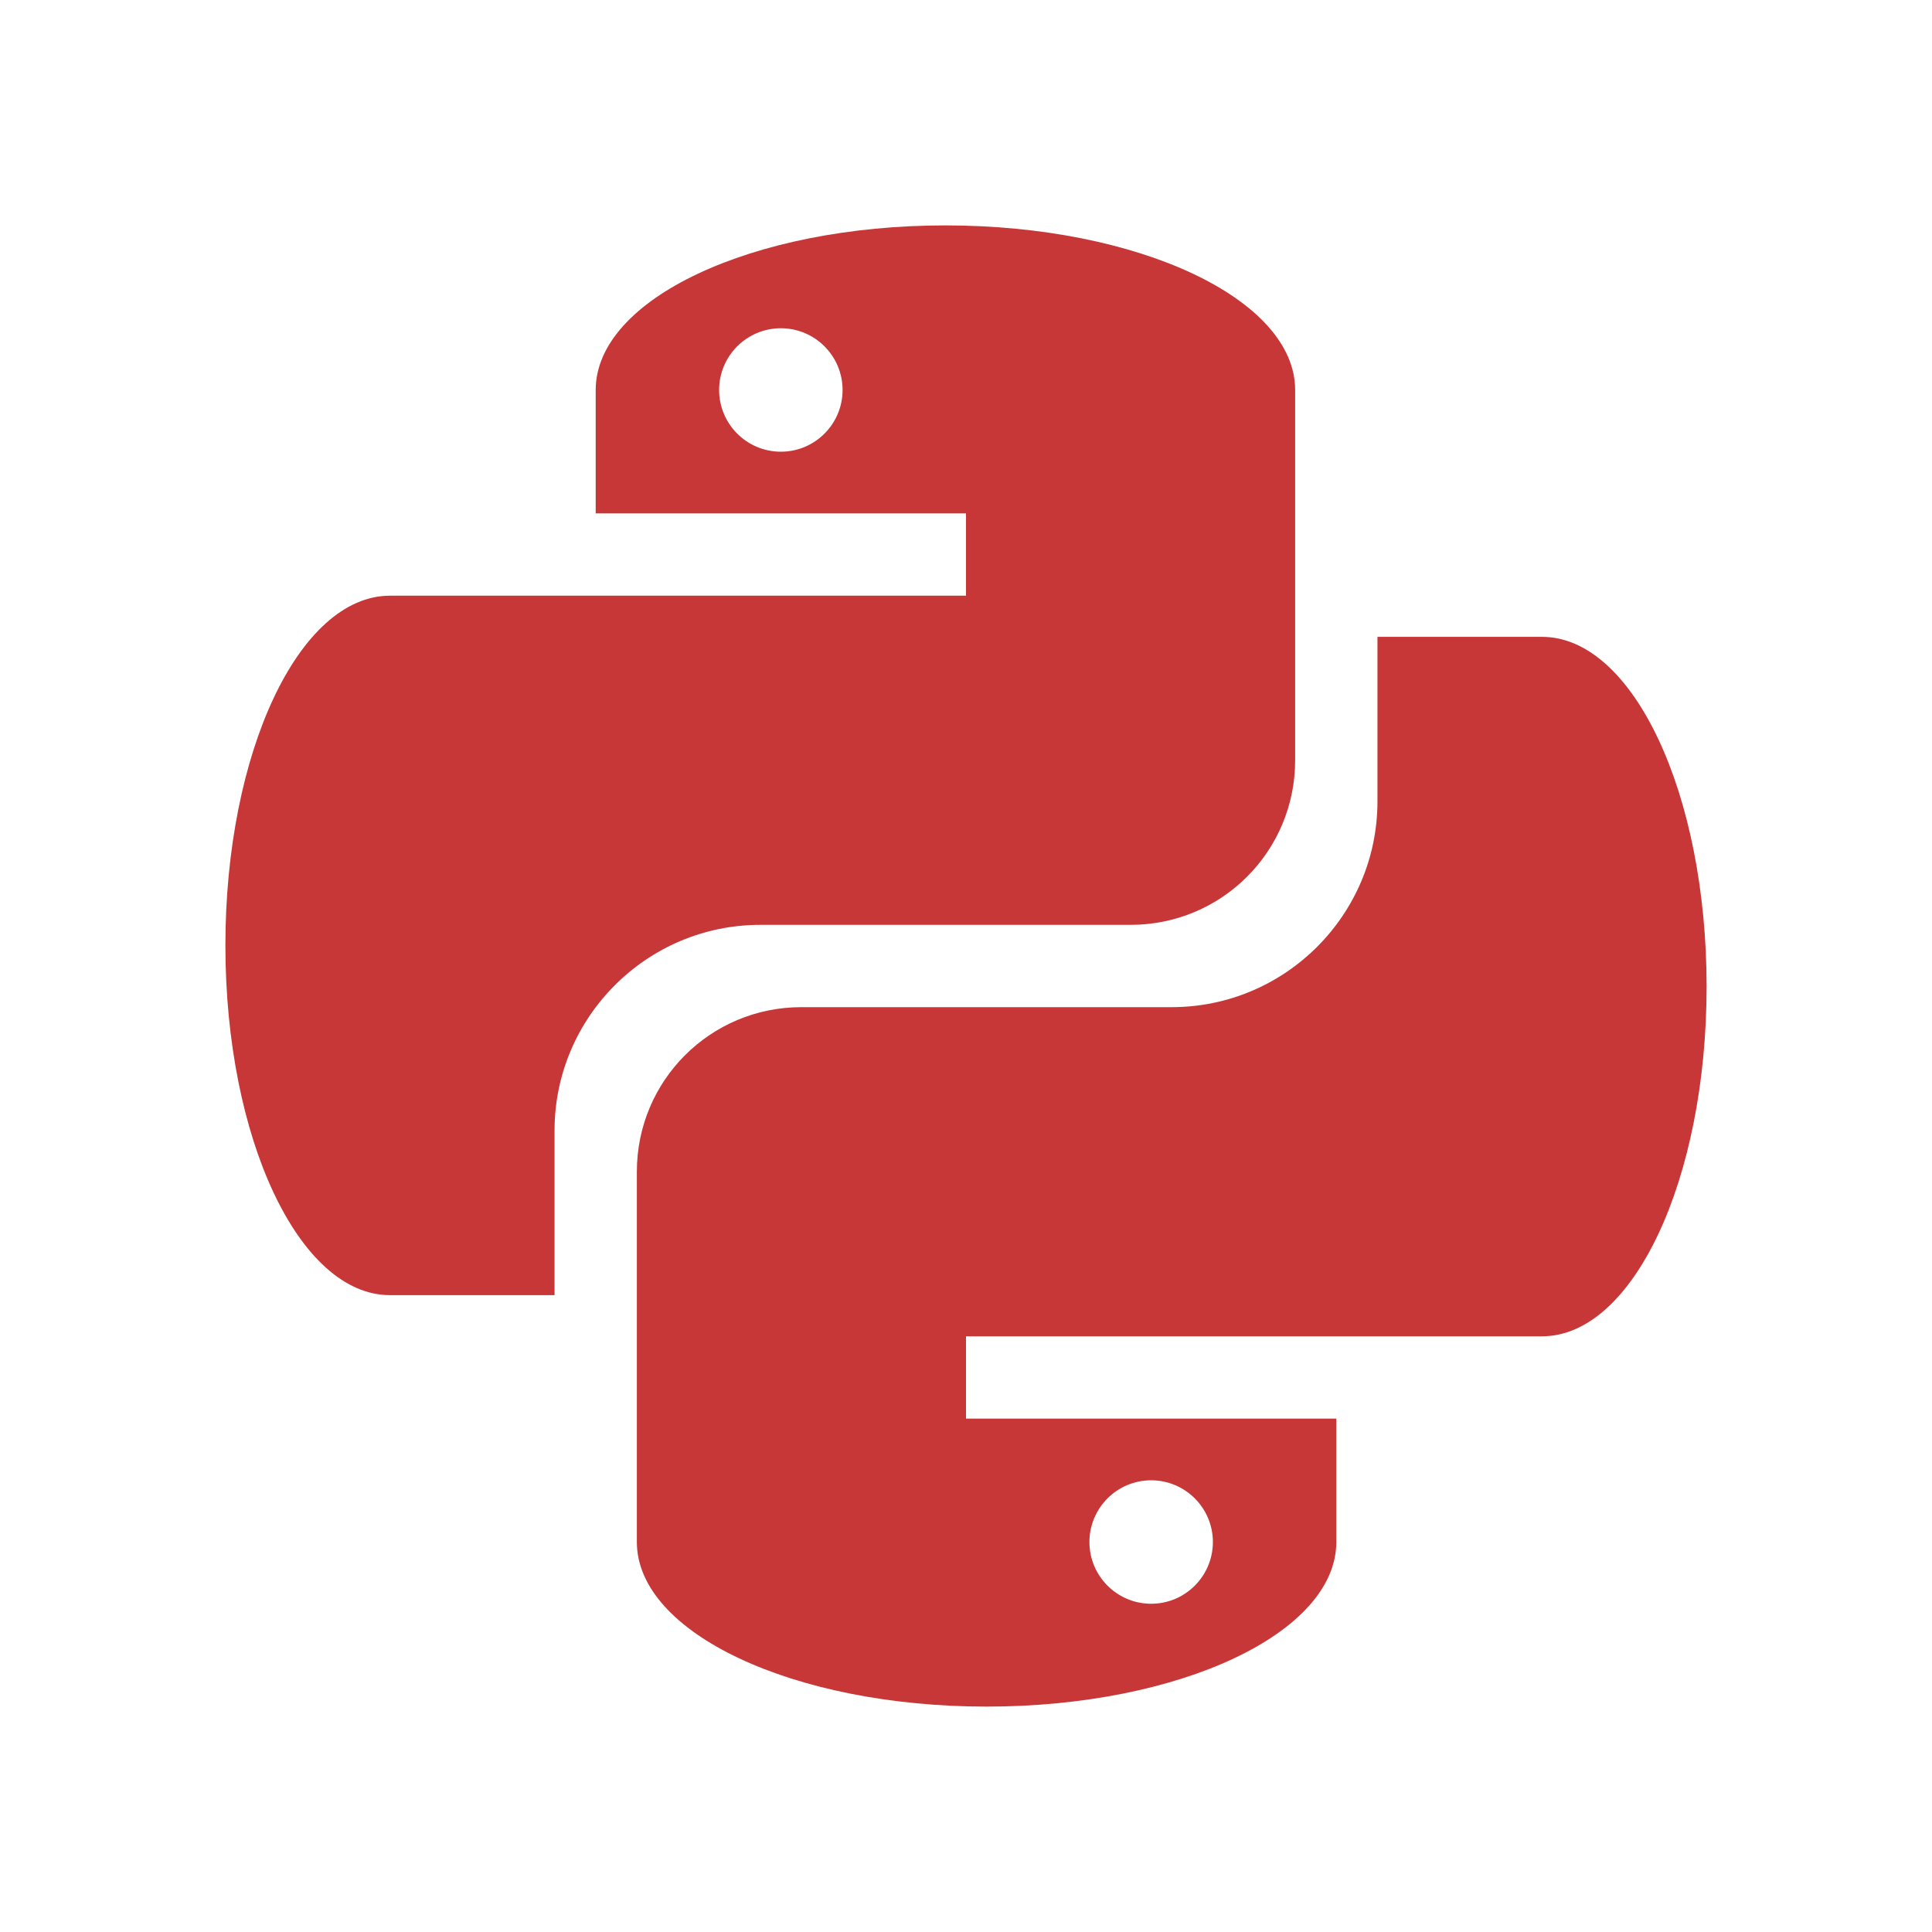 <?xml version="1.0" encoding="UTF-8" standalone="no"?>
<svg
   xmlns:dc="http://purl.org/dc/elements/1.1/"
   xmlns:cc="http://creativecommons.org/ns#"
   xmlns:rdf="http://www.w3.org/1999/02/22-rdf-syntax-ns#"
   xmlns:svg="http://www.w3.org/2000/svg"
   xmlns="http://www.w3.org/2000/svg"
   xmlns:sodipodi="http://sodipodi.sourceforge.net/DTD/sodipodi-0.dtd"
   xmlns:inkscape="http://www.inkscape.org/namespaces/inkscape"
   viewBox="0 0 60 60"
   version="1.1"
   id="svg6"
   sodipodi:docname="offline.svg"
   inkscape:version="0.92.2 5c3e80d, 2017-08-06">
  <defs
     id="defs10" />
  <sodipodi:namedview
     pagecolor="#ffffff"
     bordercolor="#666666"
     borderopacity="1"
     objecttolerance="10"
     gridtolerance="10"
     guidetolerance="10"
     inkscape:pageopacity="0"
     inkscape:pageshadow="2"
     inkscape:window-width="1366"
     inkscape:window-height="714"
     id="namedview8"
     showgrid="false"
     inkscape:zoom="3.9333333"
     inkscape:cx="30"
     inkscape:cy="30"
     inkscape:window-x="0"
     inkscape:window-y="31"
     inkscape:window-maximized="1"
     inkscape:current-layer="svg6" />
  <path
     d="M 29.361,7 C 23.363,7 18.5,9.289 18.5,12.111 v 3.833 H 30 V 18.5 H 12.111 C 9.289,18.5 7,23.363 7,29.361 7,35.359 9.289,40.222 12.111,40.222 h 5.111 v -5.111 c 0,-3.522 2.867,-6.389 6.389,-6.389 h 11.5 c 2.83,0 5.111,-2.281 5.111,-5.111 v -11.5 C 40.222,9.289 35.359,7 29.361,7 Z M 24.25,10.194 c 1.058,0 1.917,0.859 1.917,1.917 0,1.058 -0.859,1.917 -1.917,1.917 -1.058,0 -1.917,-0.859 -1.917,-1.917 0,-1.058 0.859,-1.917 1.917,-1.917 z"
     style="opacity:1;fill:#c83737;fill-opacity:1;fill-rule:nonzero;stroke:none;stroke-width:1.278"
     id="path2"
     inkscape:connector-curvature="0" />
  <path
     d="m 42.778,19.778 v 5.111 c 0,3.522 -2.867,6.389 -6.389,6.389 h -11.5 c -2.83,0 -5.111,2.281 -5.111,5.111 v 11.5 C 19.778,50.712 24.641,53 30.639,53 36.637,53 41.5,50.712 41.5,47.889 V 44.056 H 30 V 41.5 H 47.889 C 50.712,41.5 53,36.637 53,30.639 53,24.641 50.712,19.778 47.889,19.778 M 35.75,45.972 c 1.058,0 1.917,0.859 1.917,1.917 0,1.058 -0.859,1.917 -1.917,1.917 -1.058,0 -1.917,-0.859 -1.917,-1.917 0,-1.058 0.859,-1.917 1.917,-1.917 z"
     style="opacity:1;fill:#c83737;fill-opacity:1;fill-rule:nonzero;stroke:none;stroke-width:1.278"
     id="path4"
     inkscape:connector-curvature="0" />
</svg>

